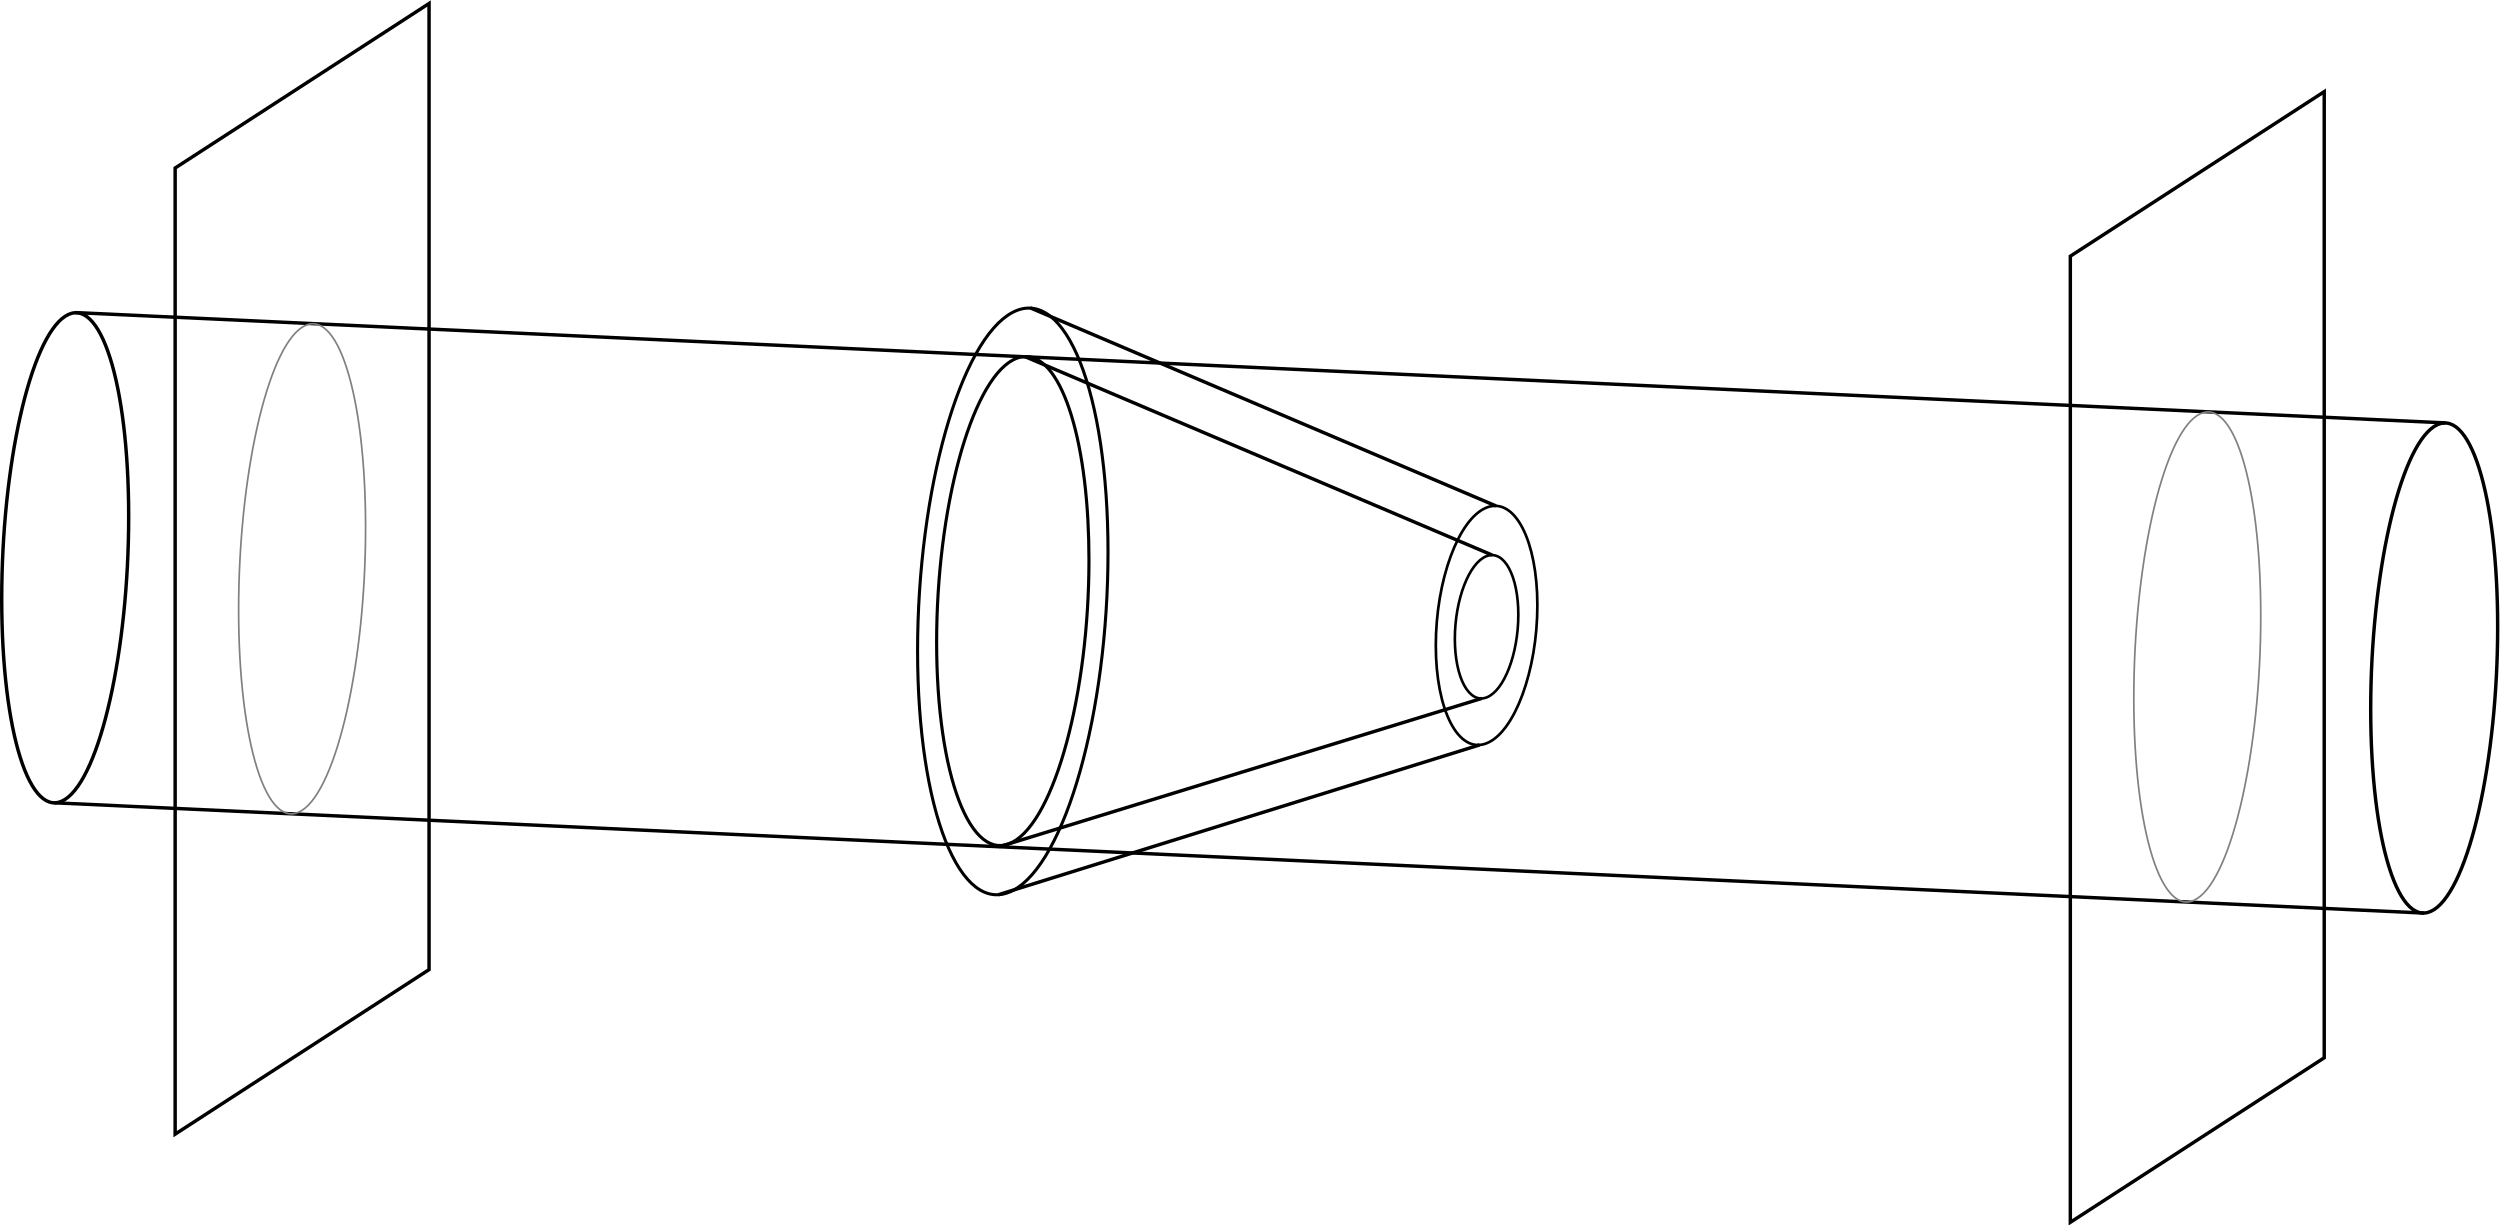<svg xmlns="http://www.w3.org/2000/svg" xmlns:svg="http://www.w3.org/2000/svg" id="svg2" width="385.175" height="188.81" version="1.1" viewBox="0 0 385.175 188.81" xml:space="preserve"><g id="g10" transform="matrix(1.333,0,0,-1.333,-2.737,188.585)"><g id="g12" transform="translate(9.589,77.004)"><g id="g14"><g id="g16"><g id="g50"><path d="M 0,27.916 C -4.052,25.291 -7.337,10.664 -7.337,-4.754 -7.337,-20.172 -4.052,-30.542 0,-27.916 4.052,-25.291 7.337,-10.664 7.337,4.754 7.337,20.172 4.052,30.542 0,27.916" style="fill:none;stroke:#000;stroke-width:.399;stroke-linecap:butt;stroke-linejoin:miter;stroke-miterlimit:10;stroke-dasharray:none;stroke-opacity:1" id="path60"/><path d="m 273.81,15.178 c -4.052,-2.626 -7.337,-17.253 -7.337,-32.671 0,-15.418 3.285,-25.788 7.337,-23.162 4.052,2.626 7.337,17.253 7.337,32.671 0,15.418 -3.285,25.788 -7.337,23.162" style="fill:none;stroke:#000;stroke-width:.399;stroke-linecap:butt;stroke-linejoin:miter;stroke-miterlimit:10;stroke-dasharray:none;stroke-opacity:1" id="path70"/><path d="M 1.16,28.34 275.115,15.589" style="fill:none;stroke:#000;stroke-width:.399;stroke-linecap:butt;stroke-linejoin:miter;stroke-miterlimit:10;stroke-dasharray:none;stroke-opacity:1" id="path72"/><path d="M -1.291,-28.318 272.649,-41.066" style="fill:none;stroke:#000;stroke-width:.399;stroke-linecap:butt;stroke-linejoin:miter;stroke-miterlimit:10;stroke-dasharray:none;stroke-opacity:1" id="path74"/><g id="g86"><path d="m 27.381,26.643 c -4.052,-2.626 -7.337,-17.253 -7.337,-32.671 0,-15.418 3.285,-25.788 7.337,-23.162 4.052,2.626 7.337,17.253 7.337,32.671 0,15.418 -3.285,25.788 -7.337,23.162" style="fill:none;stroke:gray;stroke-width:.199;stroke-linecap:butt;stroke-linejoin:miter;stroke-miterlimit:10;stroke-dasharray:none;stroke-opacity:1" id="path88"/></g><g id="g100"><path d="m 246.429,16.452 c -4.052,-2.626 -7.337,-17.253 -7.337,-32.671 0,-15.418 3.285,-25.788 7.337,-23.162 4.052,2.626 7.337,17.253 7.337,32.671 0,15.418 -3.285,25.788 -7.337,23.162" style="fill:none;stroke:gray;stroke-width:.199;stroke-linecap:butt;stroke-linejoin:miter;stroke-miterlimit:10;stroke-dasharray:none;stroke-opacity:1" id="path102"/></g><path d="m 12.708,-66.616 29.347,19.018 V 64.068 L 12.708,45.05 Z" style="fill:none;stroke:#000;stroke-width:.399;stroke-linecap:butt;stroke-linejoin:miter;stroke-miterlimit:10;stroke-dasharray:none;stroke-opacity:1" id="path104"/><path d="m 231.755,-76.806 29.347,19.018 V 53.877 L 231.755,34.86 Z" style="fill:none;stroke:#000;stroke-width:.399;stroke-linecap:butt;stroke-linejoin:miter;stroke-miterlimit:10;stroke-dasharray:none;stroke-opacity:1" id="path106"/><path d="m 109.524,28.375 c -6.078,-3.143 -11.005,-20.653 -11.005,-39.11 0,-18.457 4.927,-30.87 11.005,-27.727 6.078,3.143 11.005,20.653 11.005,39.11 0,18.457 -4.927,30.87 -11.005,27.727" style="fill:none;stroke:#000;stroke-width:.356;stroke-linecap:butt;stroke-linejoin:miter;stroke-miterlimit:10;stroke-dasharray:none;stroke-opacity:1" id="path116"/><path d="m 164.286,5.804 c -3.242,-1.281 -5.869,-8.419 -5.869,-15.942 0,-7.523 2.628,-12.583 5.869,-11.302 3.242,1.281 5.869,8.419 5.869,15.942 0,7.523 -2.628,12.583 -5.869,11.302" style="fill:none;stroke:#000;stroke-width:.311;stroke-linecap:butt;stroke-linejoin:miter;stroke-miterlimit:10;stroke-dasharray:none;stroke-opacity:1" id="path126"/><path d="m 109.524,22.856 c -4.862,-2.62 -8.804,-17.215 -8.804,-32.599 0,-15.384 3.942,-25.731 8.804,-23.111 4.862,2.62 8.804,17.215 8.804,32.599 0,1.606 -0.043,3.156 -0.125,4.643 -0.707,12.76 -4.324,20.815 -8.679,18.468" style="fill:none;stroke:#000;stroke-width:.363;stroke-linecap:butt;stroke-linejoin:miter;stroke-miterlimit:10;stroke-dasharray:none;stroke-opacity:1" id="path136"/><path d="m 164.286,0.191 c -2.026,-0.768 -3.668,-5.047 -3.668,-9.556 0,-4.51 1.642,-7.543 3.668,-6.775 2.026,0.768 3.668,5.047 3.668,9.556 0,4.51 -1.642,7.543 -3.668,6.775" style="fill:none;stroke:#000;stroke-width:.305;stroke-linecap:butt;stroke-linejoin:miter;stroke-miterlimit:10;stroke-dasharray:none;stroke-opacity:1" id="path146"/><path d="M 111.554,28.883 165.375,5.99" style="fill:none;stroke:#000;stroke-width:.399;stroke-linecap:butt;stroke-linejoin:miter;stroke-miterlimit:10;stroke-dasharray:none;stroke-opacity:1" id="path148"/><path d="m 107.856,-38.943 55.628,17.318" style="fill:none;stroke:#000;stroke-width:.399;stroke-linecap:butt;stroke-linejoin:miter;stroke-miterlimit:10;stroke-dasharray:none;stroke-opacity:1" id="path150"/><path d="M 110.918,23.257 164.935,0.311" style="fill:none;stroke:#000;stroke-width:.399;stroke-linecap:butt;stroke-linejoin:miter;stroke-miterlimit:10;stroke-dasharray:none;stroke-opacity:1" id="path152"/><path d="m 107.952,-33.397 55.783,17.148" style="fill:none;stroke:#000;stroke-width:.399;stroke-linecap:butt;stroke-linejoin:miter;stroke-miterlimit:10;stroke-dasharray:none;stroke-opacity:1" id="path154"/></g></g></g></g></g></svg>